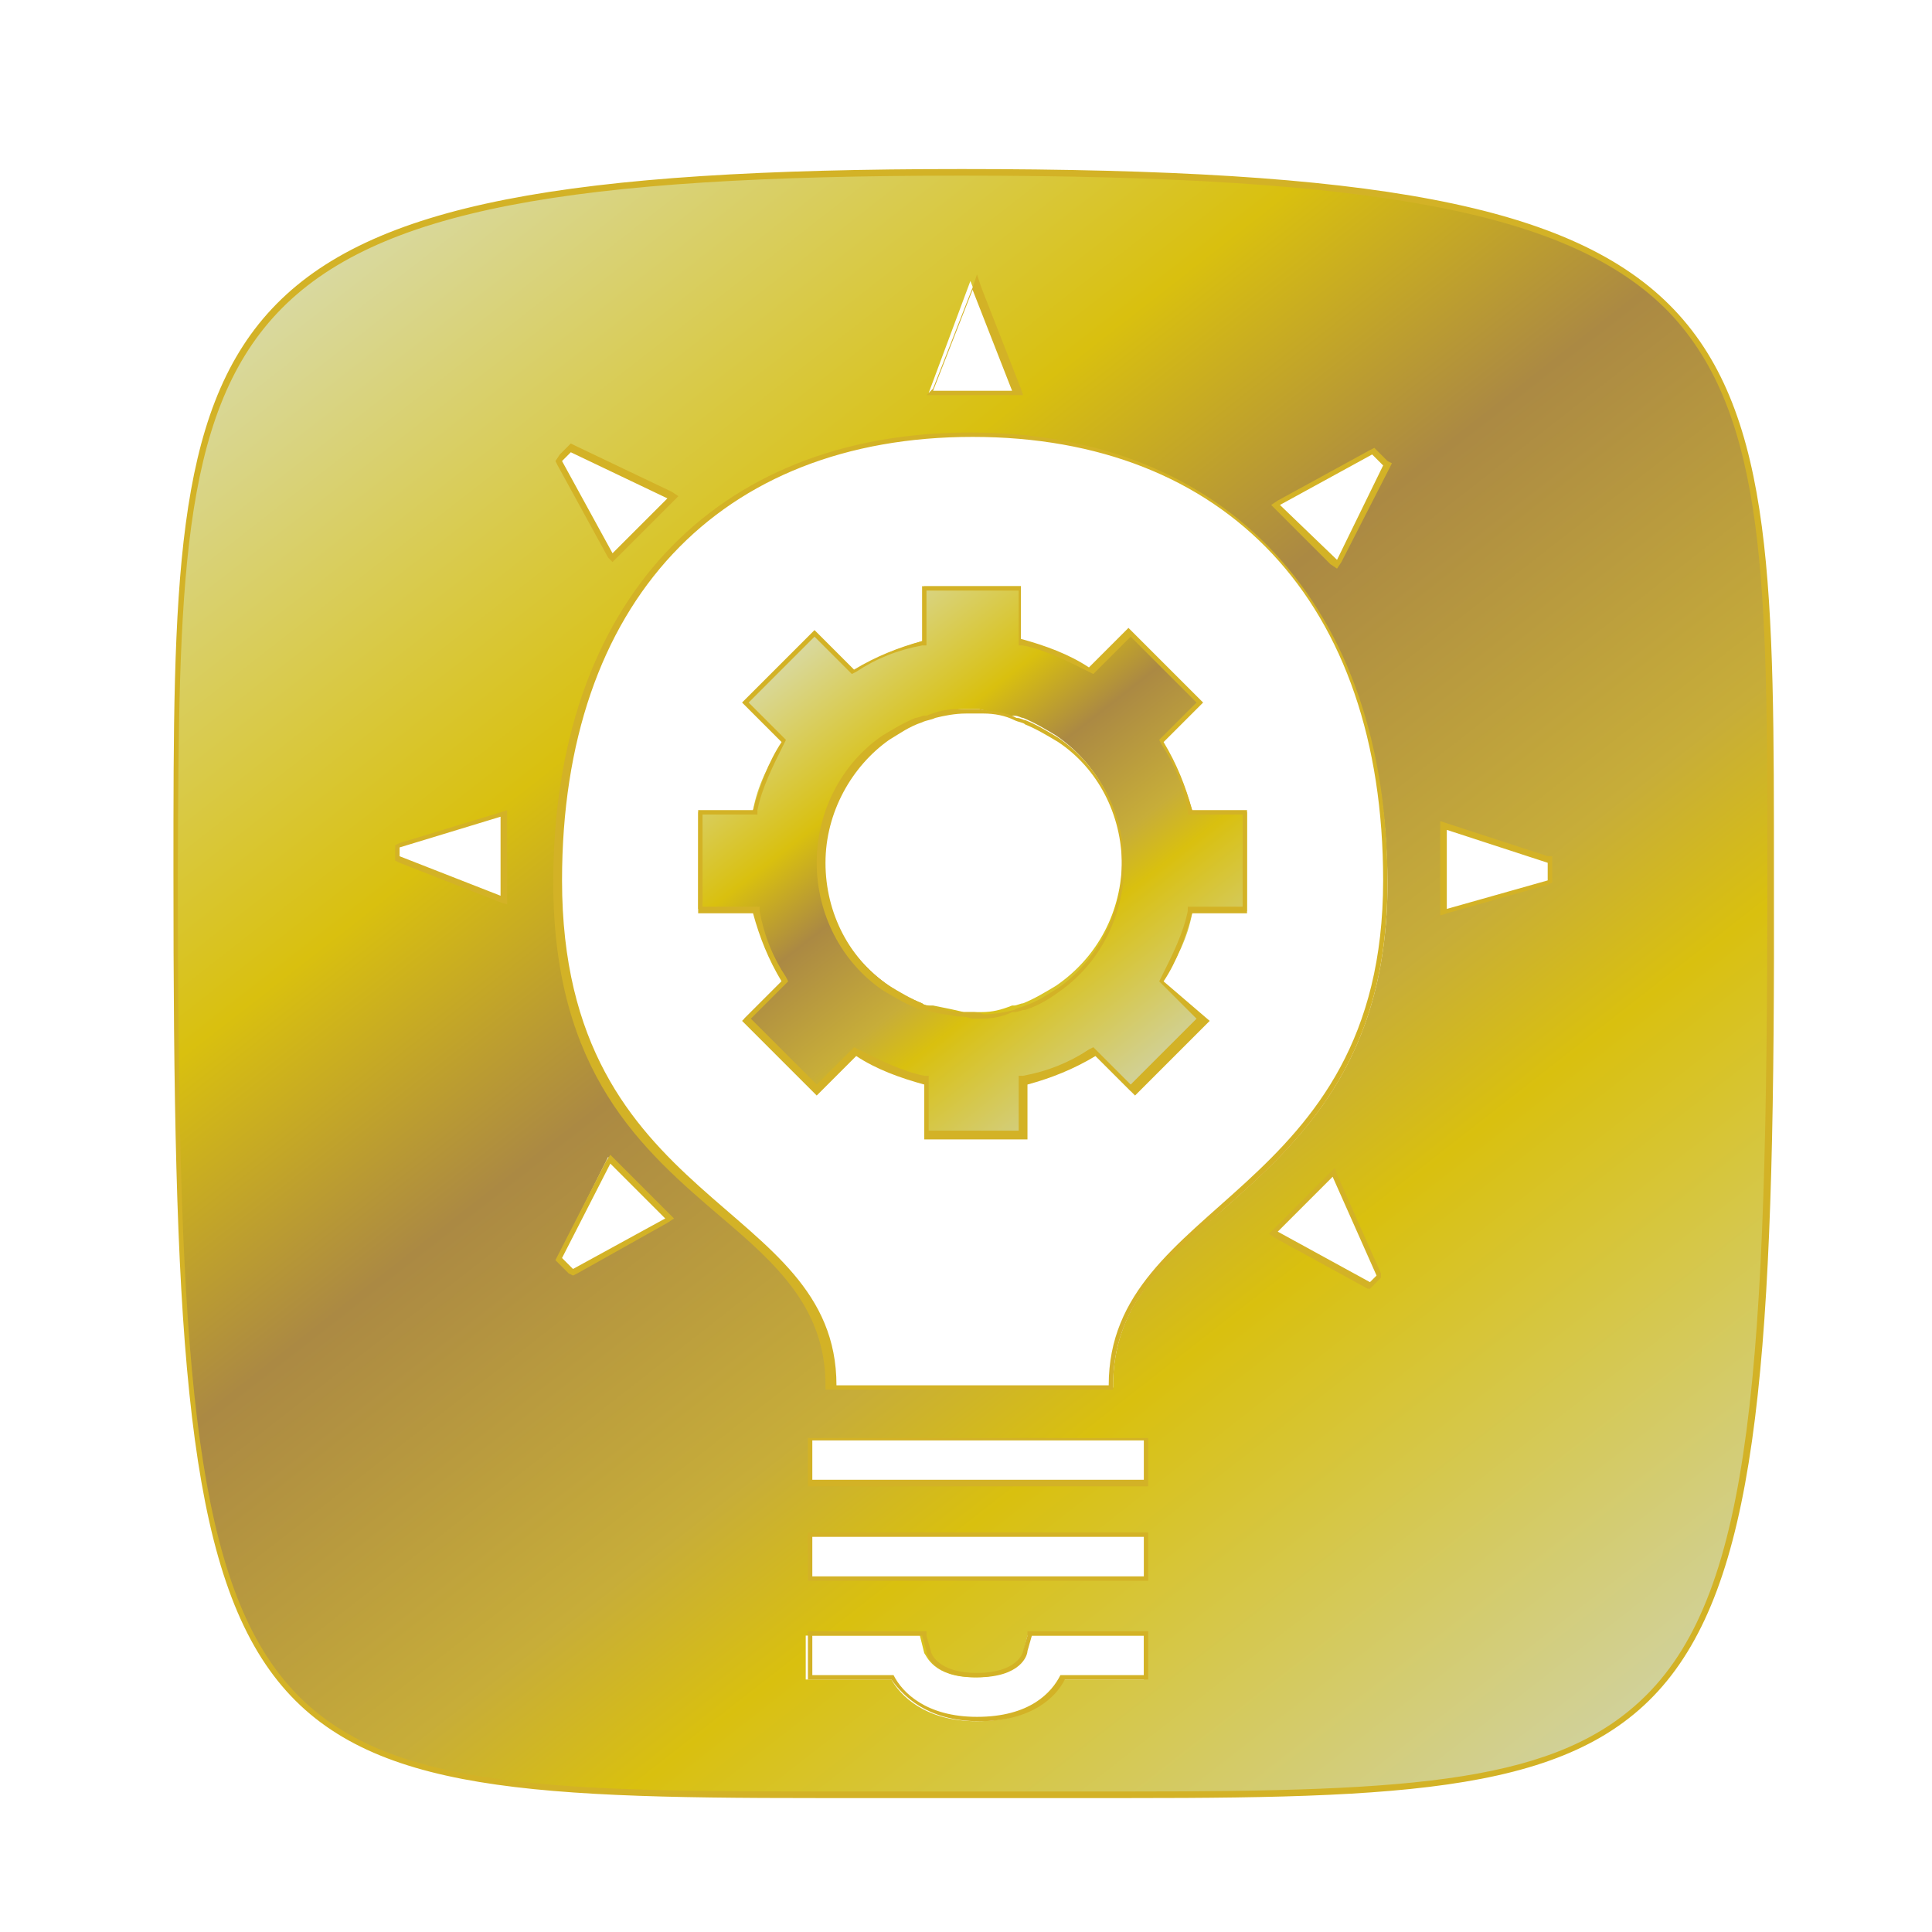 <?xml version="1.0" encoding="utf-8"?>
<!-- Generator: Adobe Illustrator 20.1.0, SVG Export Plug-In . SVG Version: 6.00 Build 0)  -->
<svg version="1.1" id="CLOSEBUTTON_x5F_On" xmlns="http://www.w3.org/2000/svg" xmlns:xlink="http://www.w3.org/1999/xlink" x="0px"
	 y="0px" viewBox="0 0 88 88" style="enable-background:new 0 0 88 88;" xml:space="preserve">
<style type="text/css">
	.st0{fill:url(#SVGID_1_);}
	.st1{fill:#D3B226;}
	.st2{fill:url(#SVGID_2_);}
</style>
<g>
	<g>
		<linearGradient id="SVGID_1_" gradientUnits="userSpaceOnUse" x1="17.151" y1="10.341" x2="71.636" y2="80.079">
			<stop  offset="0" style="stop-color:#D9D9A0"/>
			<stop  offset="0.274" style="stop-color:#D9C00F"/>
			<stop  offset="0.428" style="stop-color:#AB8943"/>
			<stop  offset="0.625" style="stop-color:#C7AD39"/>
			<stop  offset="0.715" style="stop-color:#D9C00F"/>
			<stop  offset="1" style="stop-color:#D1D19A"/>
		</linearGradient>
		<path class="st0" d="M43.8,81.7l-6.6,0c-13.2,0-20.9-0.3-24.9-5.7C8.6,70.8,8,61,8,39.7C8,14,8,7.9,43.8,7.9
			c19.1,0,27.8,1.7,32.3,6.3c4.6,4.7,4.6,12.5,4.6,25.5V40c0,22.3-0.7,32.4-5.6,37.3c-4,4-10.6,4.5-23.6,4.5
			C51.5,81.7,45.3,81.7,43.8,81.7z M40.6,76.5c0.4,0.7,1.5,1.9,3.9,1.9c2.4,0,3.4-1.1,3.8-1.9h3.8v-2h-4.5l-0.8,0l-0.2,0.8
			c0,0.1-0.3,1.1-2.2,1.1c-1.9,0-2.2-1-2.3-1.1l-0.2-0.8h-5.2v2H40.6z M36.9,71.9h15.3v-2H36.9V71.9z M36.9,67.6h15.3v-2H36.9V67.6z
			 M44.3,19.8c-11.6,0-18.8,7.8-18.8,20.3c0,8.6,4,12.1,7.6,15.2c2.6,2.3,4.9,4.2,4.9,7.8v0.1h12.7v-0.1c0-3.6,2.3-5.7,5-8
			c3.5-3.1,7.5-6.7,7.5-14.9C63.1,27.6,55.9,19.8,44.3,19.8z M58,56.2l4.4,2.4l0.4-0.4l-2.1-4.7L58,56.2z M25.4,57.3l0.7,0.7
			l4.4-2.5l-2.8-2.8L25.4,57.3z M65.7,41.5l4.8-1.3v-1l-4.8-1.6V41.5z M18.1,38.6v0.5L23,41v-3.9L18.1,38.6z M58.1,22.9l2.8,2.8
			l2.3-4.6l-0.6-0.6L58.1,22.9z M25.4,21l2.4,4.4l2.8-2.8L26,20.5L25.4,21z M42.3,17.9h3.9l-2-5.1L42.3,17.9z"/>
		<path class="st1" d="M43.8,8c19,0,27.8,1.7,32.2,6.2c4.5,4.7,4.5,12.5,4.5,25.4l0,0.4c0,22.3-0.7,32.4-5.5,37.2
			c-4,4-10.5,4.4-23.5,4.4c-1.1,0-2.3,0-3.6,0c-1.3,0-2.7,0-4.1,0c-1.2,0-2.4,0-3.5,0c-1.1,0-2.1,0-3.1,0c-27,0-29.1-1-29.1-41.9
			C8.2,14.1,8.2,8,43.8,8 M42.2,18h0.4h3.6h0.4l-0.1-0.3l-1.8-4.6l-0.2-0.6l-0.2,0.6l-1.8,4.6L42.2,18 M37.8,63.3h0.2h12.5h0.2v-0.2
			c0-3.6,2.3-5.6,4.9-7.9c3.5-3.1,7.6-6.7,7.6-15c0-12.6-7.3-20.5-19-20.5c-11.7,0-19,7.8-19,20.5c0,8.7,4.1,12.2,7.6,15.2
			c2.6,2.2,4.8,4.2,4.8,7.7V63.3 M60.9,25.9l0.2-0.3l2.2-4.3l0.1-0.2L63.2,21l-0.5-0.5l-0.1-0.1l-0.2,0.1l-4.2,2.3l-0.3,0.2l0.2,0.2
			l2.5,2.5L60.9,25.9 M27.9,25.6l0.2-0.2l2.5-2.5l0.3-0.3l-0.3-0.2l-4.4-2.1l-0.2-0.1l-0.1,0.1l-0.4,0.4L25.3,21l0.1,0.2l2.3,4.2
			L27.9,25.6 M23.1,41.2v-0.4v-3.6v-0.3L22.8,37l-4.6,1.4L18,38.5v0.2V39v0.2l0.2,0.1l4.6,1.8L23.1,41.2 M65.6,41.7l0.3-0.1l4.6-1.3
			l0.2-0.1v-0.2v-0.8v-0.2L70.5,39l-4.6-1.5l-0.3-0.1v0.3v3.6V41.7 M26.1,58.1l0.2-0.1l4.1-2.3l0.3-0.2l-0.2-0.2l-2.5-2.5l-0.2-0.2
			l-0.2,0.3l-2.2,4.3l-0.1,0.2l0.1,0.1l0.5,0.5L26.1,58.1 M62.4,58.7l0.1-0.1l0.3-0.3l0.1-0.1L62.9,58l-2-4.5l-0.1-0.3l-0.3,0.3
			L58,56l-0.2,0.2l0.3,0.2l4.2,2.3L62.4,58.7 M36.7,67.7H37h15.1h0.2v-0.2v-1.8v-0.2h-0.2H37h-0.2v0.2v1.8V67.7 M36.7,72H37h15.1
			h0.2v-0.2V70v-0.2h-0.2H37h-0.2V70v1.8V72 M44.5,76.2c-1.8,0-2.1-0.9-2.1-1l-0.2-0.7l0-0.2H42h-5h-0.2v0.2v1.8v0.2H37h3.6
			c0.5,0.7,1.6,1.9,4,1.9c2.4,0,3.5-1.1,3.9-1.9h3.6h0.2v-0.2v-1.8v-0.2h-0.2l-4.4,0l-0.7,0l-0.2,0l0,0.2l-0.2,0.7
			C46.6,75.3,46.3,76.2,44.5,76.2 M43.8,7.7C7.9,7.7,7.9,14,7.9,39.7c0,40.7,1.9,42.2,29.3,42.2c2,0,4.2,0,6.6,0c2.8,0,5.3,0,7.7,0
			c27,0,29.4-1.6,29.3-41.9C80.8,14,81,7.7,43.8,7.7L43.8,7.7z M42.5,17.8l1.8-4.6l1.8,4.6H42.5L42.5,17.8z M38.1,63.1
			c0-8.5-12.5-8-12.5-23c0-12.7,7.2-20.2,18.7-20.2c11.5,0,18.7,7.5,18.7,20.2c0,14.5-12.5,14.5-12.5,23H38.1L38.1,63.1z M60.9,25.5
			L58.3,23l4.2-2.3l0.5,0.5L60.9,25.5L60.9,25.5z M27.9,25.2l-2.3-4.2l0.4-0.4l4.4,2.1L27.9,25.2L27.9,25.2z M22.8,40.8L18.2,39
			v-0.4l4.6-1.4V40.8L22.8,40.8z M65.9,41.4v-3.6l4.6,1.5v0.8L65.9,41.4L65.9,41.4z M26.1,57.8l-0.5-0.5l2.2-4.3l2.5,2.5L26.1,57.8
			L26.1,57.8z M62.4,58.4l-4.2-2.3l2.5-2.5l2,4.5L62.4,58.4L62.4,58.4z M37,67.4v-1.8h15.1v1.8H37L37,67.4z M37,71.8V70h15.1v1.8H37
			L37,71.8z M44.5,76.4c2,0,2.3-1,2.3-1.2l0.2-0.7l0.7,0h4.4v1.8h-3.8c-0.4,0.8-1.4,1.9-3.8,1.9c-2.3,0-3.4-1.1-3.8-1.9H37v-1.8h5
			l0.2,0.7C42.2,75.4,42.5,76.4,44.5,76.4L44.5,76.4z"/>
	</g>
	<g>
		<linearGradient id="SVGID_2_" gradientUnits="userSpaceOnUse" x1="36.536" y1="29.328" x2="52.076" y2="49.218">
			<stop  offset="0" style="stop-color:#D9D9A0"/>
			<stop  offset="0.274" style="stop-color:#D9C00F"/>
			<stop  offset="0.428" style="stop-color:#AB8943"/>
			<stop  offset="0.625" style="stop-color:#C7AD39"/>
			<stop  offset="0.715" style="stop-color:#D9C00F"/>
			<stop  offset="1" style="stop-color:#D1D19A"/>
		</linearGradient>
		<path class="st2" d="M42.1,51.7v-2.5l-0.1,0c-1.1-0.2-2.1-0.7-3-1.3l-0.1-0.1l-1.8,1.8l-3.2-3.2l1.8-1.8l-0.1-0.1
			c-0.6-0.9-1-2-1.3-3l0-0.1h-2.5V37h2.5l0-0.1c0.2-1.1,0.7-2.1,1.3-3l0.1-0.1L33.9,32l3.2-3.2l1.8,1.8l0.1-0.1c0.9-0.6,2-1,3-1.3
			l0.1,0v-2.5h4.4v2.5l0.1,0c1.1,0.2,2.1,0.7,3,1.3l0.1,0.1l1.8-1.8l3.2,3.2l-1.8,1.8l0.1,0.1c0.6,0.9,1,2,1.3,3l0,0.1h2.5v4.5h-2.5
			l0,0.1c-0.2,1.1-0.7,2.1-1.3,3l-0.1,0.1l1.8,1.8l-3.2,3.2l-1.8-1.8l-0.1,0.1c-0.9,0.6-2,1-3,1.3l-0.1,0v2.5H42.1z M44.3,32.3
			c-0.1,0-0.2,0-0.2,0c-0.1,0-0.1,0-0.2,0c-0.5,0-0.9,0.1-1.4,0.3l-0.1,0c-0.1,0-0.3,0.1-0.4,0.1c-0.5,0.2-1,0.5-1.5,0.8
			c-1.9,1.3-3,3.4-3,5.7c0,2.3,1.1,4.4,3,5.7c0.4,0.3,1,0.6,1.5,0.8c0.1,0.1,0.3,0.1,0.4,0.1l0.1,0c0.5,0.1,1,0.2,1.4,0.3l0.1,0
			c0.1,0,0.2,0,0.3,0c0.1,0,0.2,0,0.3,0l0.1,0c0.5,0,0.9-0.1,1.4-0.3l0.1,0c0.1,0,0.3-0.1,0.4-0.1c0.5-0.2,1-0.5,1.5-0.8
			c1.9-1.3,3-3.4,3-5.7c0-2.3-1.1-4.4-3-5.7c-0.5-0.3-1-0.6-1.5-0.8c-0.1,0-0.2-0.1-0.4-0.1l-0.2,0c-0.5-0.1-1-0.2-1.4-0.3
			c-0.1,0-0.1,0-0.2,0C44.5,32.3,44.4,32.3,44.3,32.3L44.3,32.3L44.3,32.3z"/>
		<path class="st1" d="M46.4,26.9v2.3v0.2l0.2,0c1,0.2,2,0.7,3,1.2l0.2,0.1l0.1-0.1l1.6-1.6l3,3l-1.6,1.6l-0.1,0.1l0.1,0.2
			c0.6,0.9,1,1.9,1.2,3l0,0.2h0.2h2.3v4.2h-2.3h-0.2l0,0.2c-0.2,1-0.7,2-1.2,3l-0.1,0.2l0.1,0.1l1.6,1.6l-3,3l-1.6-1.6l-0.1-0.1
			l-0.2,0.1c-0.9,0.6-1.9,1-3,1.2l-0.2,0v0.2v2.3h-0.3h-3.8v-2.3v-0.2l-0.2,0c-1-0.2-2-0.7-3-1.2l-0.2-0.1l-0.1,0.1l-1.6,1.6l-3-3
			l1.6-1.6l0.1-0.1l-0.1-0.2c-0.6-0.9-1-1.9-1.2-3l0-0.2h-0.2H32v-4.2h2.3h0.2l0-0.2c0.2-1,0.7-2,1.2-3l0.1-0.2l-0.1-0.1L34.1,32
			l3-3l1.6,1.6l0.1,0.1l0.2-0.1c0.9-0.6,1.9-1,3-1.2l0.2,0v-0.2v-2.3h0.3h3.5H46.4 M44.3,46.4L44.3,46.4c0.1,0,0.2,0,0.3,0
			c0,0,0.1,0,0.1,0c0.5,0,1-0.1,1.4-0.3l0.1,0c0.2,0,0.3-0.1,0.5-0.1c0.6-0.2,1.1-0.5,1.5-0.8c1.9-1.3,3-3.5,3-5.8
			c0-2.3-1.1-4.5-3-5.8c-0.5-0.3-1-0.6-1.5-0.8c-0.1,0-0.2-0.1-0.4-0.1l-0.2-0.1c-0.5-0.2-1-0.2-1.5-0.3c-0.1,0-0.1,0-0.2,0
			c-0.1,0-0.2,0-0.3,0c-0.1,0-0.2,0-0.3,0c-0.1,0-0.1,0-0.2,0c-0.5,0-0.9,0.1-1.4,0.3l-0.1,0c-0.1,0-0.3,0.1-0.4,0.1
			c-0.5,0.2-1,0.5-1.5,0.8c-1.9,1.3-3,3.5-3,5.8c0,2.3,1.1,4.5,3,5.8c0.5,0.3,1,0.6,1.5,0.8c0.1,0.1,0.3,0.1,0.4,0.1l0.1,0
			c0.5,0.2,1,0.2,1.4,0.3l0.1,0C44.1,46.3,44.2,46.4,44.3,46.4L44.3,46.4 M46.6,26.7h-0.6h-3.5H42v2.5c-1.1,0.3-2.1,0.7-3.1,1.3
			l-1.8-1.8L33.8,32l1.8,1.8c-0.6,0.9-1,2-1.3,3.1h-2.5v4.7h2.5c0.3,1.1,0.7,2.1,1.3,3.1l-1.8,1.8l3.4,3.4l1.8-1.8
			c0.9,0.6,2,1,3.1,1.3v2.5h4.1h0.6v-2.5c1.1-0.3,2.1-0.7,3.1-1.3l1.8,1.8l3.4-3.4L53,44.7c0.6-0.9,1-2,1.3-3.1h2.5v-4.7h-2.5
			c-0.3-1.1-0.7-2.1-1.3-3.1l1.8-1.8l-3.4-3.4l-1.8,1.8c-0.9-0.6-2-1-3.1-1.3V26.7L46.6,26.7z M44.3,46.1c-0.1,0-0.3,0-0.4,0
			c-0.5,0-0.9-0.1-1.4-0.2c-0.2-0.1-0.4-0.1-0.5-0.2c-0.5-0.2-1-0.5-1.5-0.8c-1.8-1.2-2.9-3.3-2.9-5.6c0-2.3,1.2-4.4,2.9-5.6
			c0.5-0.3,0.9-0.6,1.5-0.8c0.2-0.1,0.4-0.1,0.6-0.2c0.4-0.1,0.9-0.2,1.4-0.2c0.1,0,0.3,0,0.4,0c0.1,0,0.3,0,0.4,0
			c0.5,0,1,0.1,1.4,0.3c0.2,0.1,0.4,0.1,0.5,0.2c0.5,0.2,1,0.5,1.5,0.8c1.8,1.2,2.9,3.3,2.9,5.6c0,2.3-1.2,4.4-2.9,5.6
			c-0.5,0.3-0.9,0.6-1.5,0.8c-0.2,0.1-0.4,0.1-0.5,0.2c-0.4,0.1-0.9,0.2-1.4,0.2C44.6,46.1,44.4,46.1,44.3,46.1L44.3,46.1z"/>
	</g>
</g>
</svg>

